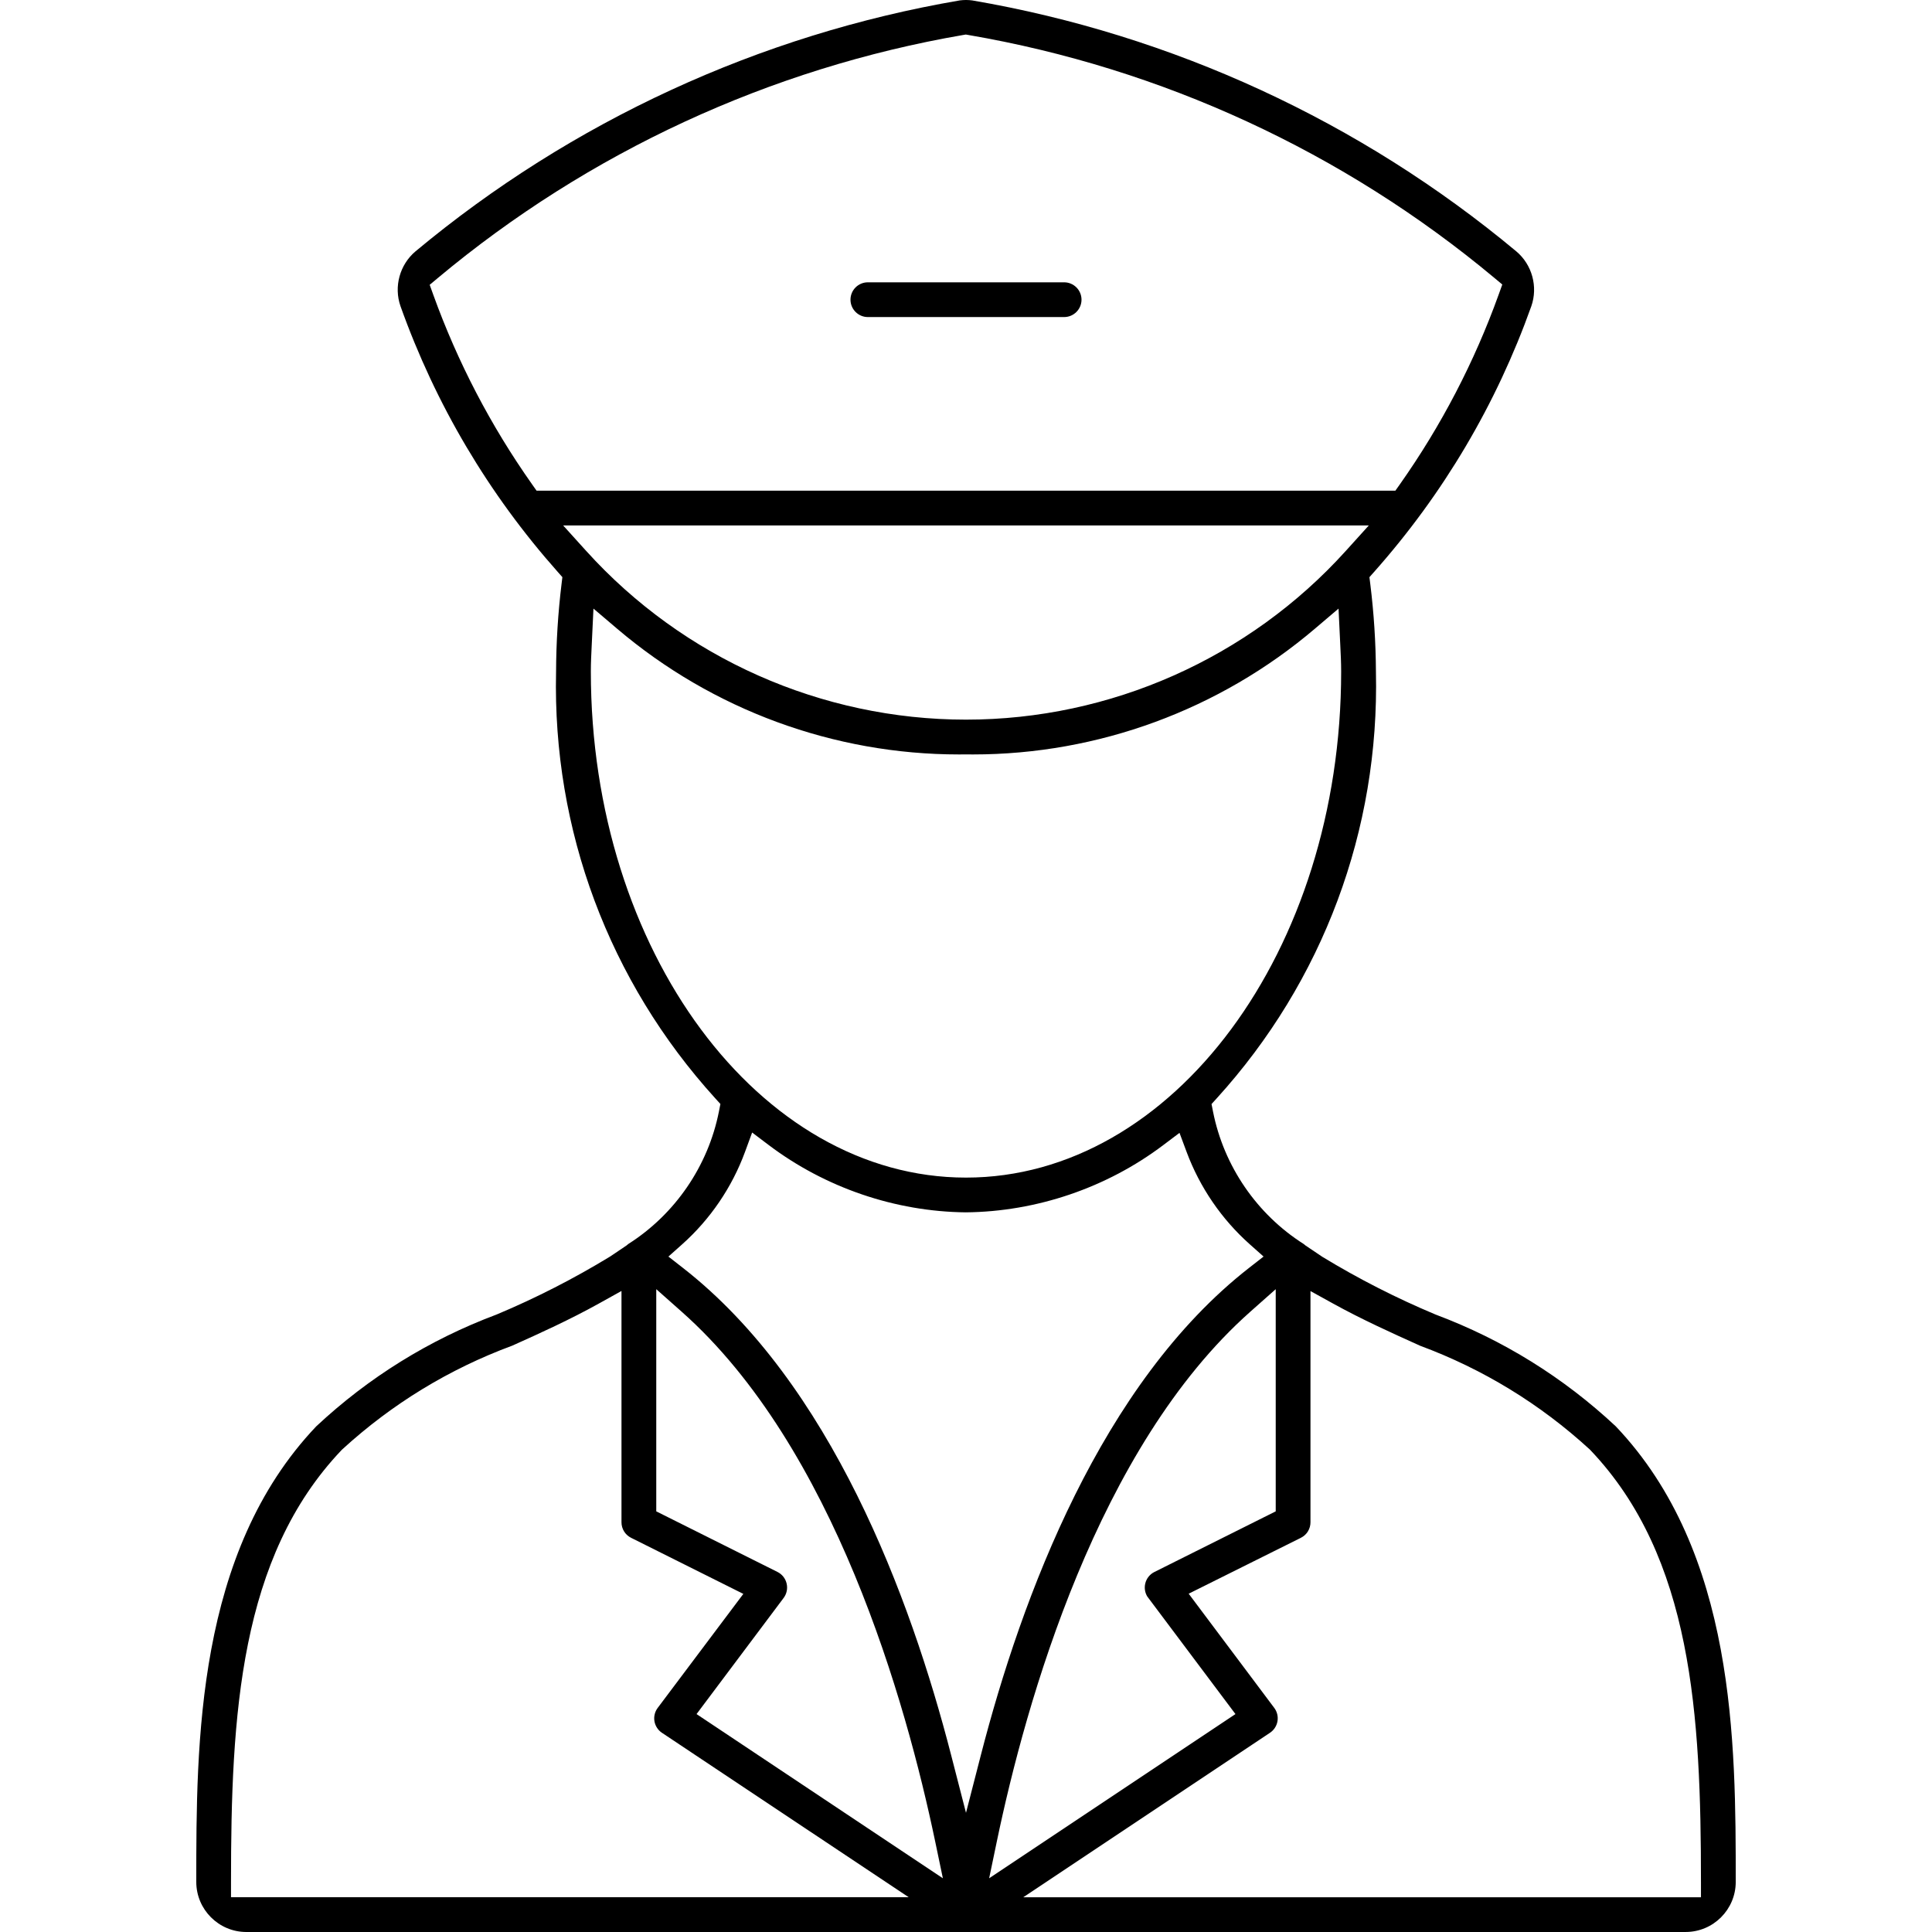 <?xml version="1.0" encoding="UTF-8"?>
<svg id="Layer_1" data-name="Layer 1" xmlns="http://www.w3.org/2000/svg" version="1.1" viewBox="0 0 128 128">
  <path d="M16.322,128c-1.83,0-3.318-1.489-3.318-3.318,0-9.21,0-21.82,7.948-30.183,3.469-3.243,7.483-5.733,11.929-7.401l.036-.014c2.587-1.085,5.112-2.376,7.505-3.836l.038-.025,1.06-.715.046-.04c.021-.018.042-.035.064-.052,3.1-1.972,5.286-5.167,6-8.772l.099-.502-.344-.379c-7.037-7.749-10.782-17.78-10.544-28.246.007-1.953.129-3.906.363-5.825l.055-.455-.304-.343c-4.592-5.172-8.098-11.098-10.422-17.611-.451-1.288-.051-2.75.997-3.632C37.861,8.044,50.329,2.295,63.586.027c.137-.018.276-.027.415-.027s.278.009.415.028c13.253,2.27,25.717,8.019,36.045,16.628,1.045.879,1.445,2.341.992,3.634-2.322,6.508-5.828,12.434-10.42,17.606l-.305.344.057.456c.238,1.918.364,3.871.374,5.805.239,10.486-3.507,20.518-10.548,28.267l-.344.379.099.502c.715,3.608,2.906,6.804,6.012,8.773.019.014.038.029.056.045l.048.042,1.124.757.02.012c2.381,1.448,4.892,2.728,7.463,3.805l.035.014c4.446,1.669,8.458,4.159,11.925,7.401,7.947,8.362,7.948,20.973,7.948,30.183,0,1.83-1.489,3.318-3.318,3.318H16.322ZM86.823,100.842c.003.447-.242.845-.637,1.042l-7.433,3.703,5.672,7.568c.187.251.265.573.211.883-.054.311-.234.588-.497.763l-16.343,10.897h44.897v-1.016c0-11.023-.561-21.506-7.332-28.616l-.024-.025-.026-.024c-3.28-3.004-7.056-5.311-11.225-6.858-1.897-.856-3.858-1.741-5.757-2.79l-1.507-.832v15.305ZM33.925,89.158c-4.174,1.546-7.954,3.853-11.238,6.858l-.026.023-.024.025c-6.772,7.11-7.332,17.593-7.332,28.616v1.016h44.899l-16.349-10.894c-.262-.174-.442-.453-.496-.763-.053-.31.025-.633.214-.885l5.675-7.555-7.436-3.715c-.395-.197-.639-.595-.637-1.036v-15.318l-1.509.839c-1.888,1.049-3.871,1.954-5.742,2.79ZM43.479,100.131l8.032,4.015c.306.153.527.433.605.767.079.334.006.682-.199.955l-5.769,7.694,16.32,10.879-.508-2.43c-1.936-9.263-6.691-26.142-16.791-35.101l-1.69-1.499v14.72ZM82.831,86.91c-10.112,8.966-14.861,25.841-16.791,35.102l-.506,2.429,16.318-10.879-5.846-7.796c-.152-.255-.199-.558-.131-.851.079-.335.301-.615.609-.768l8.036-4.016v-14.719l-1.69,1.498ZM49.358,76.319c-.861,2.343-2.301,4.46-4.165,6.122l-.909.81.96.749c9.783,7.634,15.065,21.769,17.772,32.283l.984,3.82.984-3.82c2.707-10.514,7.988-24.649,17.77-32.283l.961-.75-.911-.81c-1.865-1.658-3.311-3.77-4.183-6.108l-.476-1.277-1.088.82c-3.741,2.821-8.382,4.4-13.067,4.446-4.674-.047-9.321-1.632-13.066-4.463l-1.093-.826-.473,1.287ZM39.203,42.741c-.028.572-.058,1.163-.058,1.754,0,18.485,11.15,33.524,24.855,33.524s24.855-15.039,24.855-33.524c0-.591-.029-1.182-.058-1.754l-.115-2.42-1.575,1.339c-6.314,5.368-14.355,8.324-22.642,8.324-.15,0-.301,0-.452-.003h-.026c-.151.002-.301.003-.452.003-8.287,0-16.328-2.956-22.642-8.324l-1.575-1.339-.115,2.42ZM38.844,36.508c6.417,7.099,15.586,11.17,25.155,11.17s18.738-4.071,25.155-11.17l1.534-1.697h-53.379l1.534,1.697ZM63.815,2.317c-12.8,2.203-24.834,7.769-34.801,16.096l-.546.456.241.669c1.607,4.453,3.806,8.671,6.536,12.54l.303.43h56.9l.304-.43c2.733-3.874,4.933-8.1,6.538-12.56l.241-.669-.546-.455c-9.977-8.323-22.02-13.882-34.827-16.076l-.172-.03-.172.03Z" style="fill: #000; stroke-width: 0px;"/>
  <path d="M57.498,21.006c-.635,0-1.151-.516-1.151-1.151s.516-1.151,1.151-1.151h13.003c.635,0,1.152.516,1.152,1.151s-.517,1.151-1.152,1.151h-13.003Z" style="fill: #000; stroke-width: 0px;"/>
</svg>